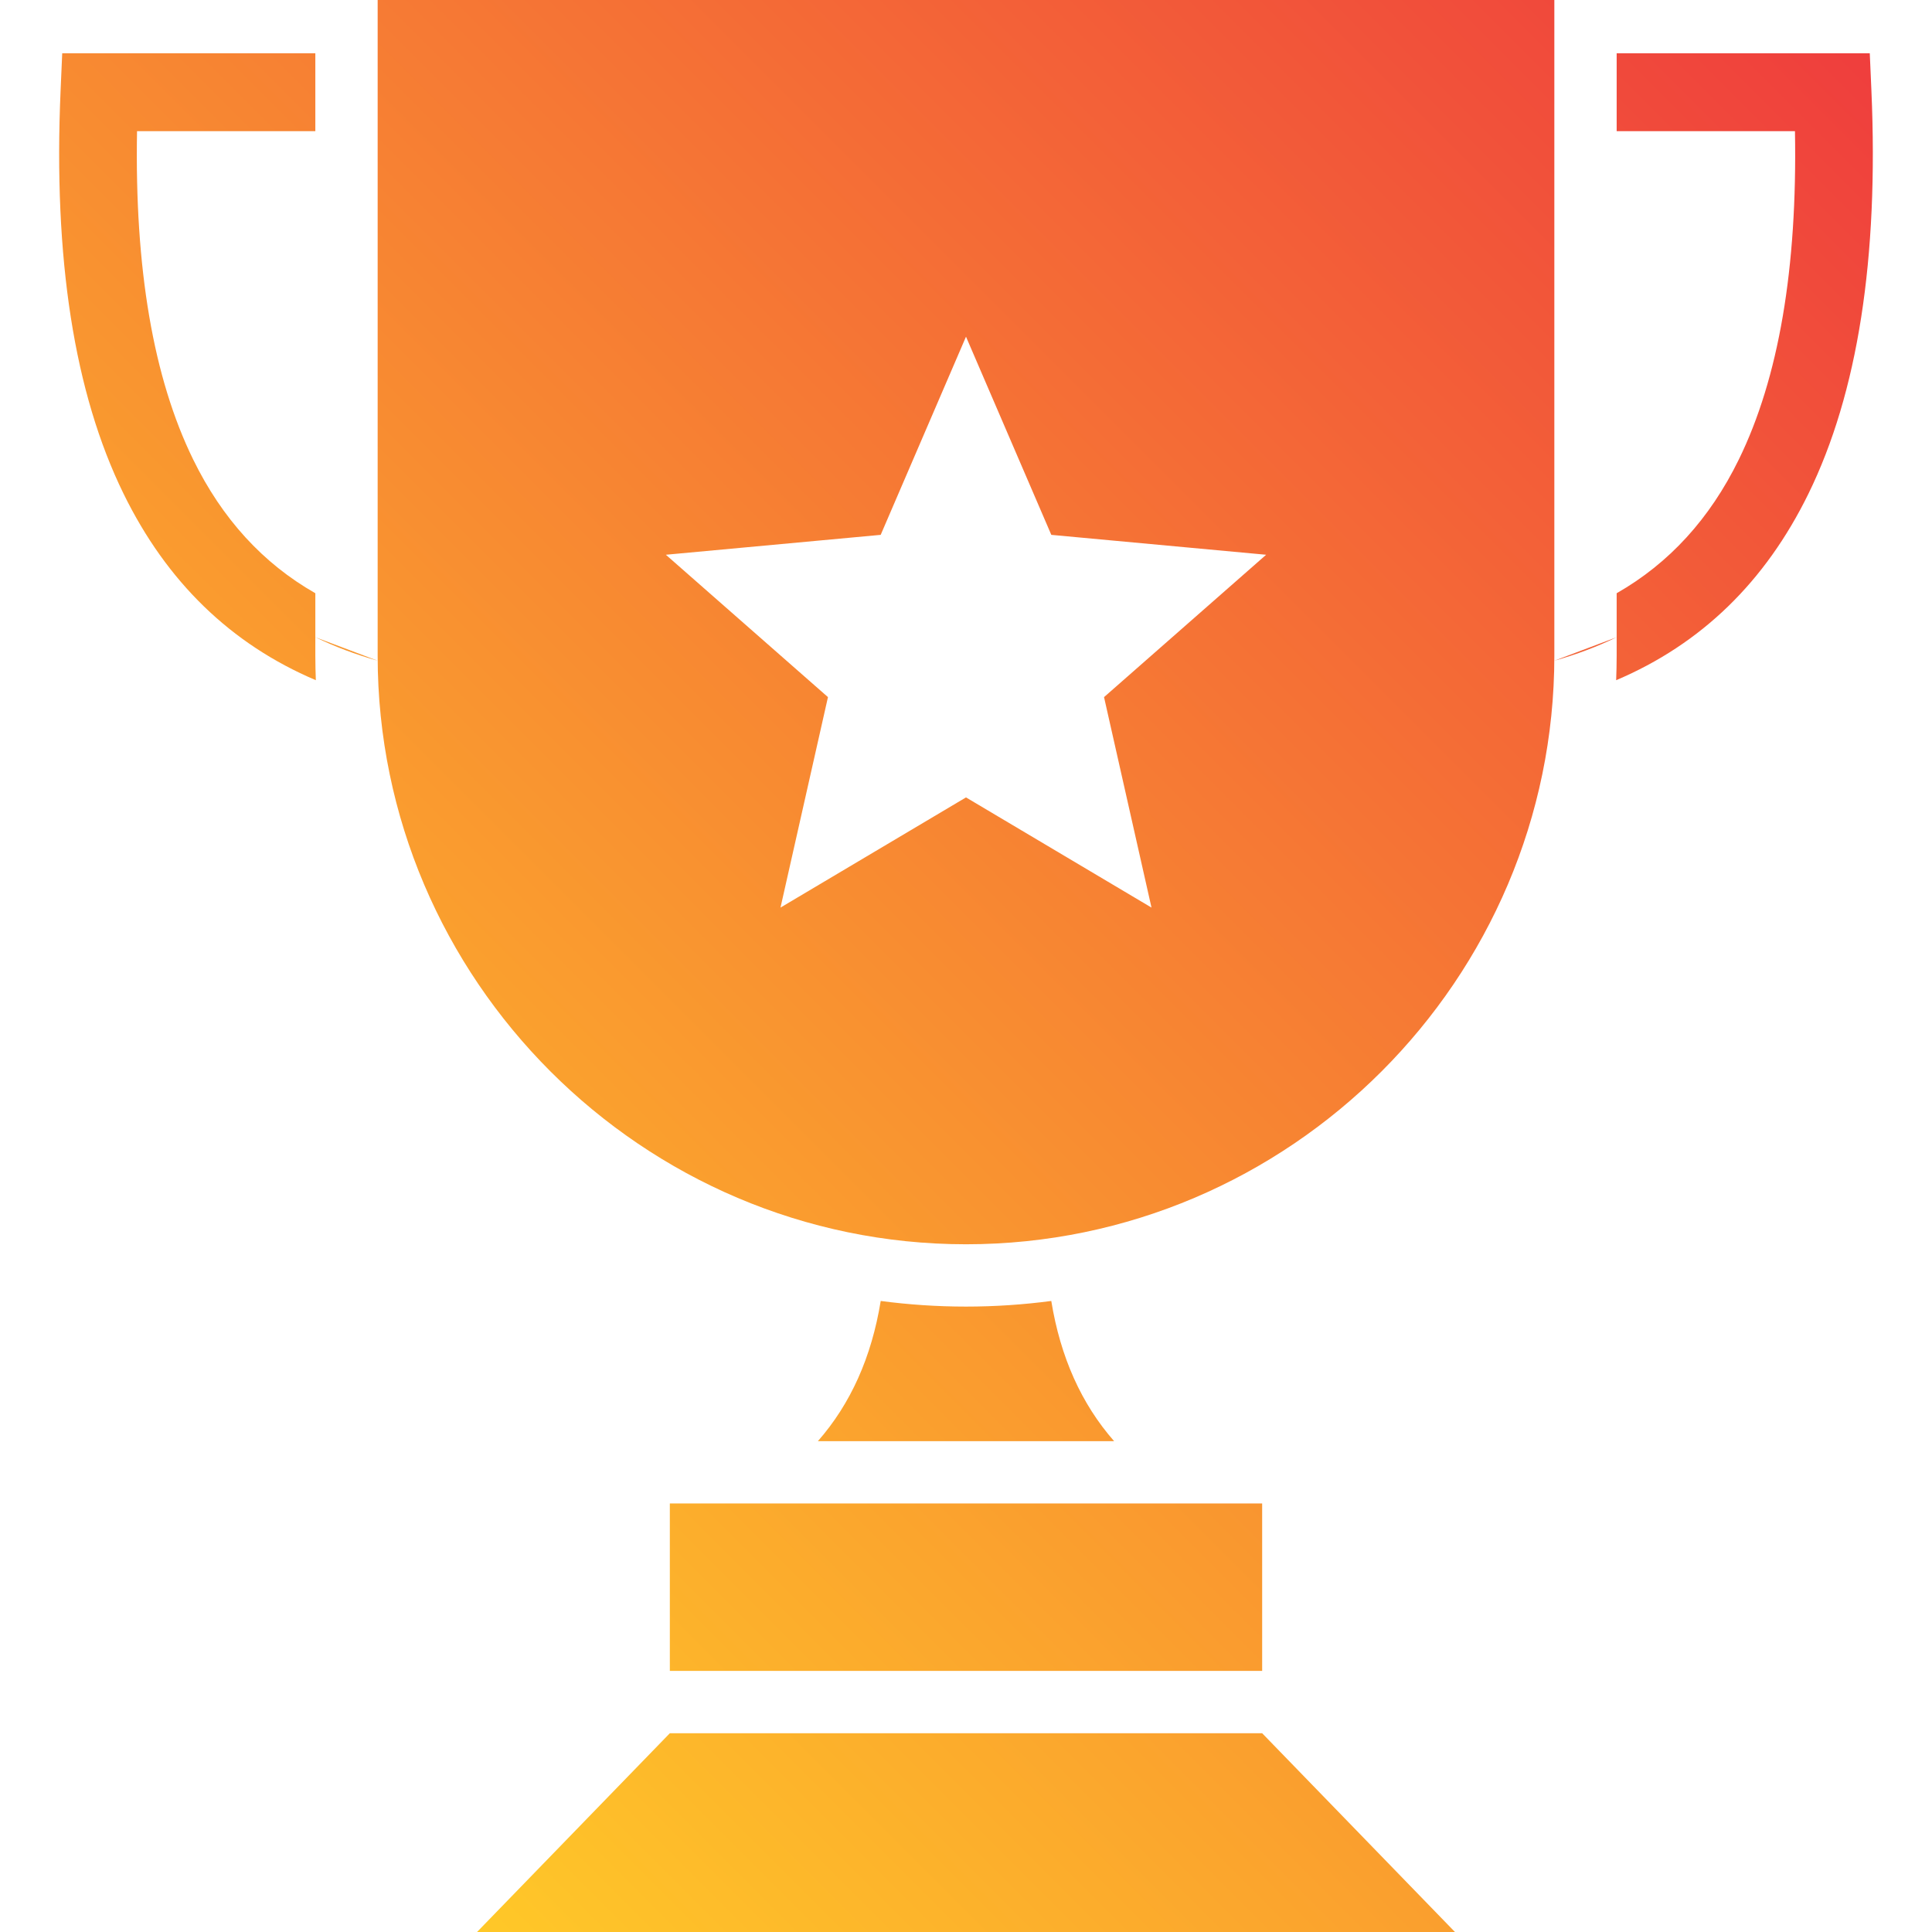 <svg xmlns="http://www.w3.org/2000/svg" enable-background="new 0 0 512 512" viewBox="0 0 512 512" id="trophy"><linearGradient id="a" x1="472.743" x2="39.257" y1="-8.648" y2="424.837" gradientUnits="userSpaceOnUse"><stop offset="0" stop-color="#ef3e3d"></stop><stop offset="1" stop-color="#ffc828"></stop></linearGradient><path fill="url(#a)" d="M100.083,175.093c-5.853-1.641-11.356-3.716-16.516-6.222L100.083,175.093z M100.083,173.827V0h311.834v24.443
	v149.384c0,85.755-70.162,155.918-155.917,155.918S100.083,259.582,100.083,173.827z M176.459,147.014l42.96,37.73l-12.579,55.775
	L256,211.321l49.158,29.198l-12.578-55.775l42.96-37.729l-56.933-5.272L256,89.225l-22.608,52.517L176.459,147.014z M83.567,157.211
	c-13.895-7.92-24.683-19.727-32.365-35.42c-10.576-21.606-15.538-50.616-14.886-87.025h47.251V24.443V14.12H26.339h-9.851
	l-0.431,9.879c-1.947,44.525,3.613,80.134,16.677,106.824c11.45,23.391,28.439,39.868,50.966,49.437
	c-0.08-2.136-0.133-4.278-0.133-6.432v-4.957V157.211z M495.942,23.999l-0.432-9.879h-9.85h-57.228v10.323v10.323h47.251
	c0.651,36.409-4.311,65.419-14.887,87.025c-7.682,15.693-18.47,27.5-32.365,35.42v11.66v4.957c0,2.155-0.054,4.297-0.133,6.432
	c22.526-9.568,39.516-26.046,50.966-49.437C492.33,104.133,497.889,68.525,495.942,23.999z M177.514,442.81h156.971v-44.375H177.514
	V442.81z M177.514,459.324L126.42,512h259.16l-51.095-52.676H177.514z M428.433,168.871l-16.516,6.222
	C417.77,173.452,423.273,171.377,428.433,168.871z M256,346.26c-7.657,0-15.2-0.513-22.601-1.492
	c-2.422,14.884-7.973,27.267-16.649,37.151h78.499c-8.676-9.884-14.227-22.267-16.649-37.151
	C271.2,345.747,263.658,346.26,256,346.26z"></path></svg>